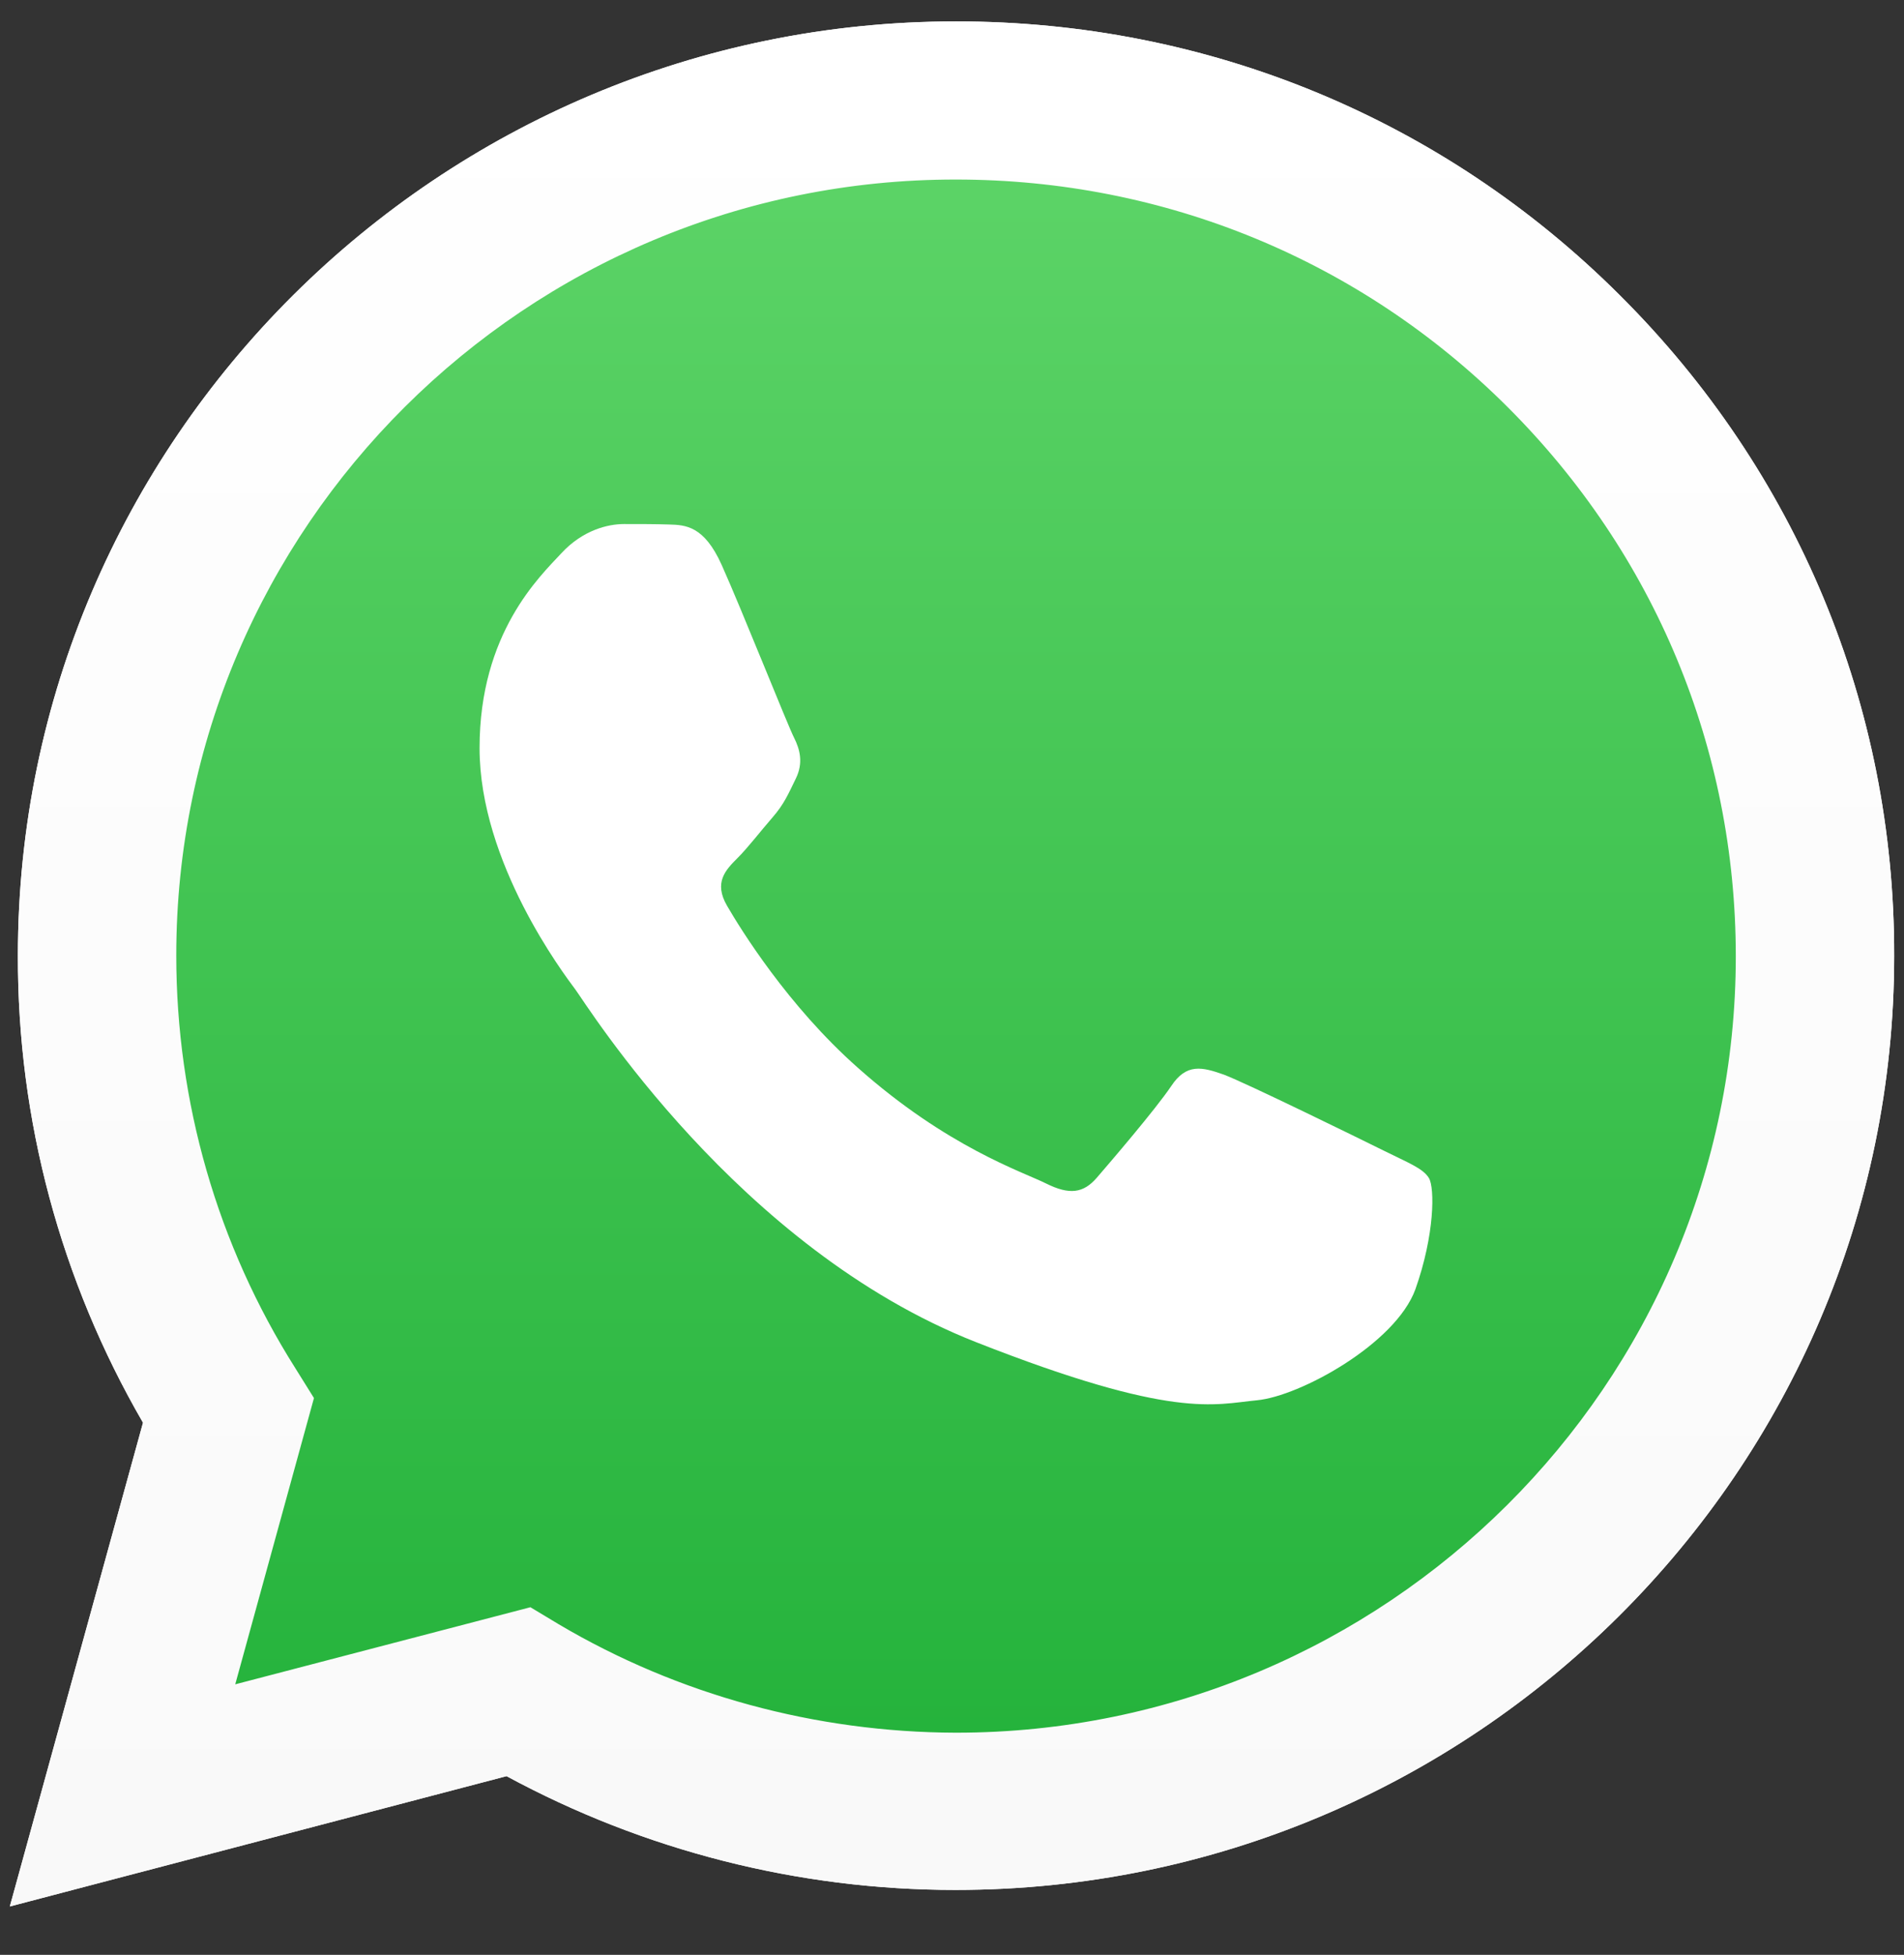 <svg width="38" height="39" viewBox="0 0 38 39" fill="none" xmlns="http://www.w3.org/2000/svg">
<rect x="0" y="0" width="38" height="39" fill="#333333" stroke="none"/>
<path d="M0.196 38.035L2.854 28.383C1.211 25.55 0.348 22.342 0.357 19.062C0.357 8.784 8.763 0.427 19.081 0.427C24.092 0.427 28.797 2.367 32.326 5.888C35.864 9.409 37.813 14.092 37.804 19.07C37.804 29.348 29.399 37.705 19.072 37.705H19.063C15.929 37.705 12.849 36.918 10.11 35.435L0.196 38.035ZM10.586 32.065L11.151 32.405C13.54 33.817 16.279 34.559 19.072 34.568H19.081C27.657 34.568 34.643 27.623 34.643 19.079C34.643 14.941 33.027 11.054 30.09 8.122C27.154 5.191 23.238 3.582 19.081 3.582C10.505 3.573 3.518 10.518 3.518 19.062C3.518 21.984 4.336 24.835 5.898 27.302L6.266 27.892L4.695 33.603L10.586 32.065Z" fill="white"/>
<path d="M0.852 37.383L3.42 28.061C1.83 25.335 0.995 22.234 0.995 19.07C1.004 9.15 9.113 1.08 19.081 1.08C23.921 1.08 28.456 2.956 31.869 6.353C35.281 9.749 37.158 14.271 37.158 19.079C37.158 29 29.04 37.07 19.081 37.07H19.072C16.046 37.07 13.073 36.31 10.433 34.88L0.852 37.383Z" fill="url(#paint0_linear_2020_123)"/>
<path d="M0.196 38.035L2.854 28.383C1.211 25.55 0.348 22.342 0.357 19.062C0.357 8.784 8.763 0.427 19.081 0.427C24.092 0.427 28.797 2.367 32.326 5.888C35.864 9.409 37.813 14.092 37.804 19.07C37.804 29.348 29.399 37.705 19.072 37.705H19.063C15.929 37.705 12.849 36.918 10.11 35.435L0.196 38.035ZM10.586 32.065L11.151 32.405C13.54 33.817 16.279 34.559 19.072 34.568H19.081C27.657 34.568 34.643 27.623 34.643 19.079C34.643 14.941 33.027 11.054 30.09 8.122C27.154 5.191 23.238 3.582 19.081 3.582C10.505 3.573 3.518 10.518 3.518 19.062C3.518 21.984 4.336 24.835 5.898 27.302L6.266 27.892L4.695 33.603L10.586 32.065Z" fill="url(#paint1_linear_2020_123)"/>
<path fill-rule="evenodd" clip-rule="evenodd" d="M14.402 11.268C14.052 10.491 13.684 10.473 13.351 10.464C13.082 10.455 12.768 10.455 12.453 10.455C12.139 10.455 11.636 10.571 11.205 11.036C10.774 11.501 9.571 12.627 9.571 14.924C9.571 17.212 11.25 19.428 11.483 19.741C11.717 20.054 14.725 24.907 19.476 26.775C23.427 28.33 24.235 28.017 25.088 27.936C25.941 27.856 27.854 26.81 28.249 25.72C28.635 24.63 28.635 23.7 28.519 23.504C28.402 23.307 28.088 23.191 27.621 22.958C27.154 22.726 24.855 21.6 24.424 21.439C23.993 21.287 23.678 21.207 23.373 21.671C23.059 22.136 22.161 23.182 21.891 23.495C21.622 23.807 21.344 23.843 20.877 23.611C20.41 23.378 18.901 22.887 17.114 21.296C15.722 20.063 14.779 18.534 14.51 18.07C14.24 17.605 14.483 17.355 14.716 17.122C14.923 16.917 15.183 16.577 15.417 16.309C15.65 16.041 15.731 15.844 15.884 15.531C16.036 15.219 15.965 14.951 15.848 14.718C15.731 14.495 14.815 12.189 14.402 11.268Z" fill="white"/>
<defs>
<linearGradient id="paint0_linear_2020_123" x1="19.004" y1="37.381" x2="19.004" y2="1.078" gradientUnits="userSpaceOnUse">
<stop stop-color="#20B038"/>
<stop offset="1" stop-color="#60D66A"/>
</linearGradient>
<linearGradient id="paint1_linear_2020_123" x1="19.004" y1="38.032" x2="19.004" y2="0.427" gradientUnits="userSpaceOnUse">
<stop stop-color="#F9F9F9"/>
<stop offset="1" stop-color="white"/>
</linearGradient>
</defs>
</svg>
